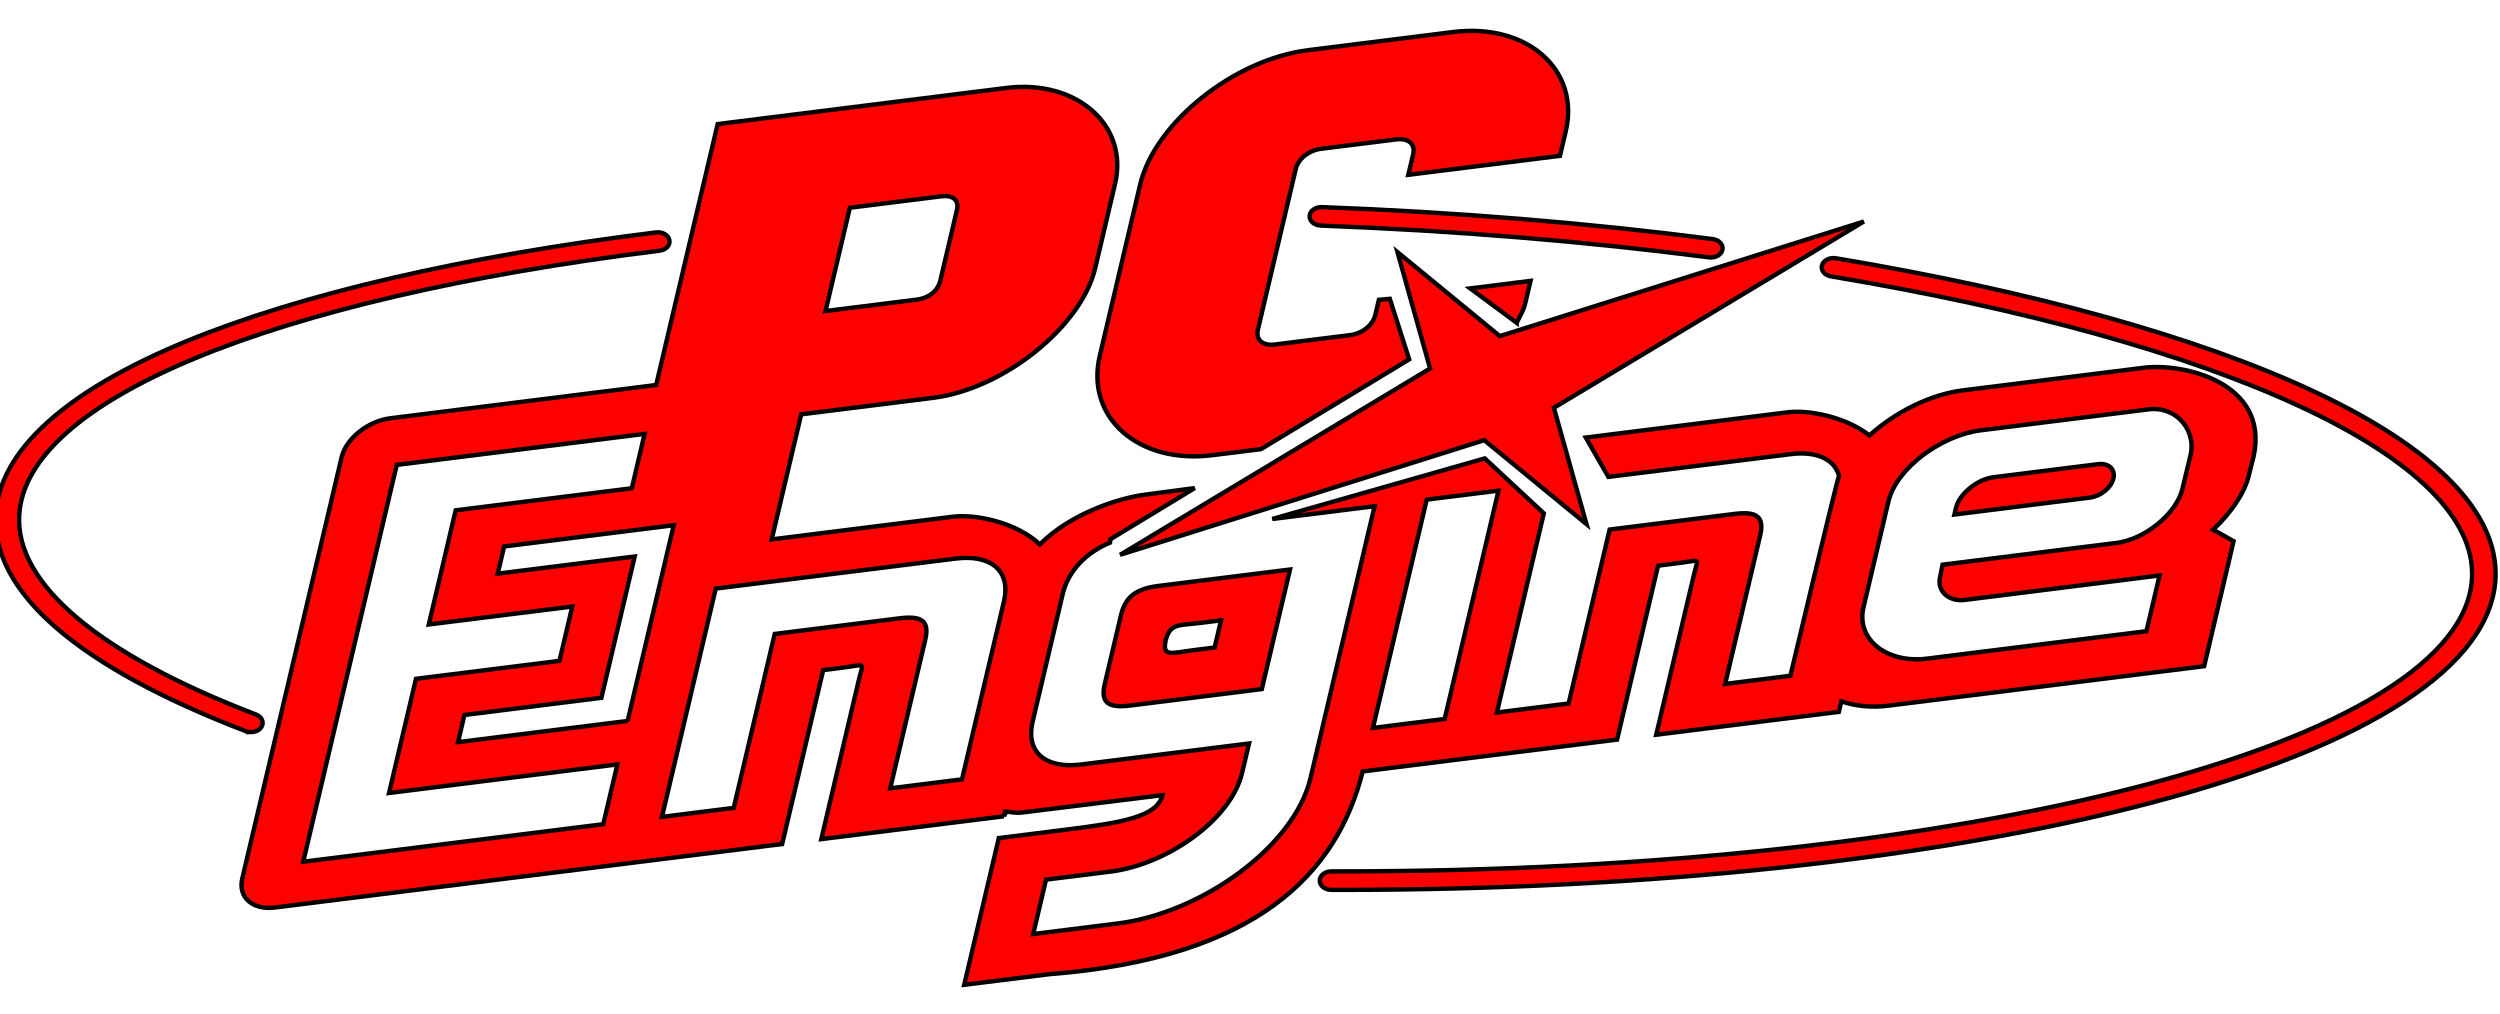 <svg width="566.936" height="230" xmlns="http://www.w3.org/2000/svg">

 <g>
  <title>background</title>
  <rect fill="none" id="canvas_background" height="232" width="568.936" y="-1" x="-1"/>
 </g>
 <g>
  <title>Layer 1</title>
  <g stroke="null" id="svg_1">
   <g stroke="null" id="svg_2">
    <path stroke="null" id="svg_3" d="m56.9,166.027c-0.39,0 -0.787,-0.069 -1.161,-0.214c-37.979,-14.537 -57.589,-31.481 -56.711,-49.007c0.714,-14.428 15.645,-28.049 43.177,-39.396c26.123,-10.764 62.969,-19.306 106.557,-24.706c1.454,-0.179 2.815,0.604 3.043,1.749c0.229,1.145 -0.764,2.218 -2.217,2.4c-88.293,10.934 -143.944,33.971 -145.238,60.12c-0.777,15.504 18.299,31.509 53.715,45.064c1.323,0.508 1.875,1.759 1.233,2.807c-0.462,0.748 -1.41,1.184 -2.398,1.184z" fill="#FF0000"/>
   </g>
   <g stroke="null" id="svg_4">
    <path stroke="null" id="svg_5" d="m387.979,58.389c-0.145,0 -0.289,-0.009 -0.436,-0.028c-28.057,-3.632 -57.67,-6.057 -88.023,-7.202c-1.471,-0.054 -2.604,-1.039 -2.533,-2.198c0.07,-1.158 1.341,-2.042 2.787,-1.996c30.558,1.154 60.379,3.594 88.636,7.252c1.448,0.188 2.434,1.267 2.194,2.413c-0.216,1.029 -1.343,1.759 -2.625,1.759z" fill="#FF0000"/>
   </g>
   <g stroke="null" id="svg_6">
    <path stroke="null" id="svg_7" d="m304.16,201.803c-0.746,0 -1.486,0 -2.232,-0.002c-1.471,-0.002 -2.655,-0.945 -2.651,-2.105c0.004,-1.158 1.19,-2.092 2.658,-2.092c0.004,0 0.008,0 0.012,0c0.731,0.002 1.479,0.002 2.215,0.002c142.504,0.002 254.953,-29.209 256.436,-66.749c0.521,-13.137 -12.862,-26.465 -38.709,-38.54c-25.735,-12.026 -62.619,-22.277 -106.66,-29.642c-1.438,-0.241 -2.356,-1.356 -2.053,-2.49c0.303,-1.135 1.721,-1.856 3.158,-1.618c44.6,7.459 82.039,17.88 108.27,30.137c27.615,12.904 41.902,27.526 41.316,42.283c-0.787,19.963 -28.754,38.163 -78.748,51.237c-48.338,12.639 -113.256,19.58 -183.012,19.58z" fill="#FF0000"/>
   </g>
   <polygon stroke="null" id="svg_8" points="352.382,92.485 422.681,50.228 340.114,76.218 316.91,57.172 324.308,83.563 254.009,125.818 336.58,99.821 359.78,118.868 " fill="#FF0000"/>
   <g stroke="null" id="svg_9">
    <path stroke="null" id="svg_10" d="m264.343,145.234c1.008,-3.912 2.846,-3.344 7.877,-3.974l4.683,-0.582l-1.458,6.158l-4.683,0.59c-5.031,0.629 -7.246,1.691 -6.419,-2.192zm-10.153,-5.637l-3.645,15.461c-0.998,4.222 0.62,5.582 5.772,4.939l29.831,-3.732l6.394,-27.116l-29.833,3.726c-5.154,0.644 -7.53,2.501 -8.519,6.722zm189.368,-24.406l-0.348,1.495l30.77,-3.852c2.429,-0.308 4.796,-2.243 5.291,-4.337c0.486,-2.092 -1.075,-3.542 -3.506,-3.236l-7.903,0.984l-12.609,1.583l-3.195,0.394c-3.695,0.466 -7.75,3.789 -8.5,6.969zm-215.887,69.922l0.25,-1.078c1.058,0.063 2.476,0.386 3.714,0.24l31.98,-3.955c-1.188,5.031 -9.615,6.292 -22.475,7.899l-14.637,1.833l-7.848,33.279l19.23,-2.403c47.345,-3.685 65.357,-22.981 71.138,-45.984l57.688,-7.219l9.295,-39.445l4.692,-0.591c5.142,-0.643 4.384,-1.377 3.396,2.836l-8.508,36.092l41.416,-5.182l0.567,-2.392c3.126,1.087 6.779,1.471 10.646,0.992l71.625,-8.959l6.68,-28.351l-4.643,-2.607c4.023,-3.756 7.158,-8.353 8.066,-12.211l1.129,-4.471c3.573,-16.723 -15.978,-21.164 -24.9,-20.045l-41.104,5.142c-7.279,0.912 -15.295,4.912 -21.127,10.211c-5.394,-4.213 -13.72,-5.85 -18.562,-5.243l-45.76,5.724l5.123,8.928l41.27,-5.157c5.951,-0.748 9.928,1.126 11.018,4.842c-0.438,0.984 -11.018,45.405 -11.018,45.405l-14.797,1.852l7.934,-33.629c0.982,-4.212 -0.633,-5.574 -5.771,-4.929l-28.357,3.551l-9.303,39.445l-16.266,2.042l10.645,-45.162l-13.391,-12.456l-48.203,13.741l22.846,-2.859l0.369,-0.04l-14.527,61.631c-3.692,15.656 -24.878,30.627 -43.669,32.98l-19.229,2.403l2.916,-12.334l14.627,-1.824c12.859,-1.614 27.336,-11.762 29.833,-22.376l1.578,-6.678l-38.09,4.764c-8.167,1.024 -12.6,-2.889 -10.993,-9.692l6.83,-28.974c1.208,-5.149 5.282,-9.423 10.733,-11.646l0.09,-0.772l19.109,-11.598l-11.163,1.48c-5.94,0.74 -16.953,4.252 -23.951,11.29c-5.292,-4.978 -14.547,-6.928 -19.759,-6.276l-41.055,5.142l6.69,-28.359l29.953,-3.747c15.944,-1.992 33.586,-16.133 36.721,-29.414l4.503,-19.109c3.135,-13.291 -8.716,-23.738 -24.661,-21.746l-65.457,8.189l-13.948,59.175l-60.275,7.543c-5.102,0.639 -10.064,4.606 -11.062,8.856l-22.527,95.538c-0.999,4.254 2.326,7.186 7.429,6.553l115.008,-14.393l9.305,-39.445l4.682,-0.59c5.152,-0.638 4.393,-1.368 3.395,2.842l-8.506,36.083l41.423,-5.183zm-85.343,-21.627l-38.459,4.811l1.448,-6.157l31.061,-3.893l7.558,-32.052l-31.061,3.892l1.447,-6.163l38.459,-4.813l-10.453,44.375zm-2.327,9.865l-3.195,13.557l-68.042,8.512l21.207,-89.992l56.211,-7.031l-2.906,12.329l-39.937,5.001l-6.1,25.887l32.539,-4.071l-2.905,12.323l-32.539,4.071l-6.11,25.893l51.777,-6.48zm78.156,3.388l-16.274,2.027l7.927,-33.618c0.999,-4.214 -0.619,-5.582 -5.771,-4.938l-28.355,3.552l-9.294,39.445l-16.275,2.039l12.201,-51.771l0.379,-0.05l53.984,-6.753c8.167,-1.024 12.6,2.88 10.993,9.691l-9.515,40.376zm105.761,-63.485l15.905,-1.984l-12.211,51.771l-16.266,2.033l12.199,-51.766l0.373,-0.054zm98.685,24.401l5.648,-23.95c1.791,-7.573 12.113,-15.014 20.908,-16.117l38.049,-4.754c6.412,-0.805 10.865,4.842 9.557,10.367l-1.866,7.707c-1.31,5.527 -8.468,11.401 -14.875,12.204l-39.498,4.945l-0.568,2.795c-0.75,3.179 1.926,5.662 5.621,5.197l44.147,-5.544l-2.975,12.633l-49.801,6.227c-8.796,1.098 -16.124,-4.131 -14.347,-11.711zm-235.397,-67.12l5.522,-23.423l20.707,-2.59c2.716,-0.339 4.104,0.882 3.564,3.141l-3.774,16.031c-0.54,2.267 -2.596,3.912 -5.312,4.251l-20.707,2.59z" fill="#FF0000"/>
    <g stroke="null" id="svg_11">
     <path stroke="null" id="svg_12" d="m319.565,81.493l-4.395,-13.731l-2.479,0.236l-0.797,3.385c-0.551,2.348 -2.943,4.258 -5.752,4.615l-17.015,2.125c-2.808,0.354 -4.414,-1.063 -3.862,-3.409l8.575,-36.366c0.55,-2.338 2.943,-4.252 5.748,-4.606l17.019,-2.125c2.807,-0.353 4.412,1.064 3.858,3.401l-1.098,4.629l34.396,-4.307l1.307,-5.543c3.296,-13.99 -8.766,-24.626 -25.561,-22.533l-32.906,4.119c-16.783,2.102 -34.754,16.495 -38.048,30.485l-9.154,38.832c-3.295,13.99 8.766,24.626 25.56,22.525l11,-1.37l33.604,-20.361z" fill="#FF0000"/>
     <path stroke="null" id="svg_13" d="m343.946,73.21c0.898,-1.905 1.519,-2.629 1.979,-4.583l1.168,-4.936l-13.688,1.716l10.541,7.804z" fill="#FF0000"/>
    </g>
   </g>
  </g>
 </g>
</svg>